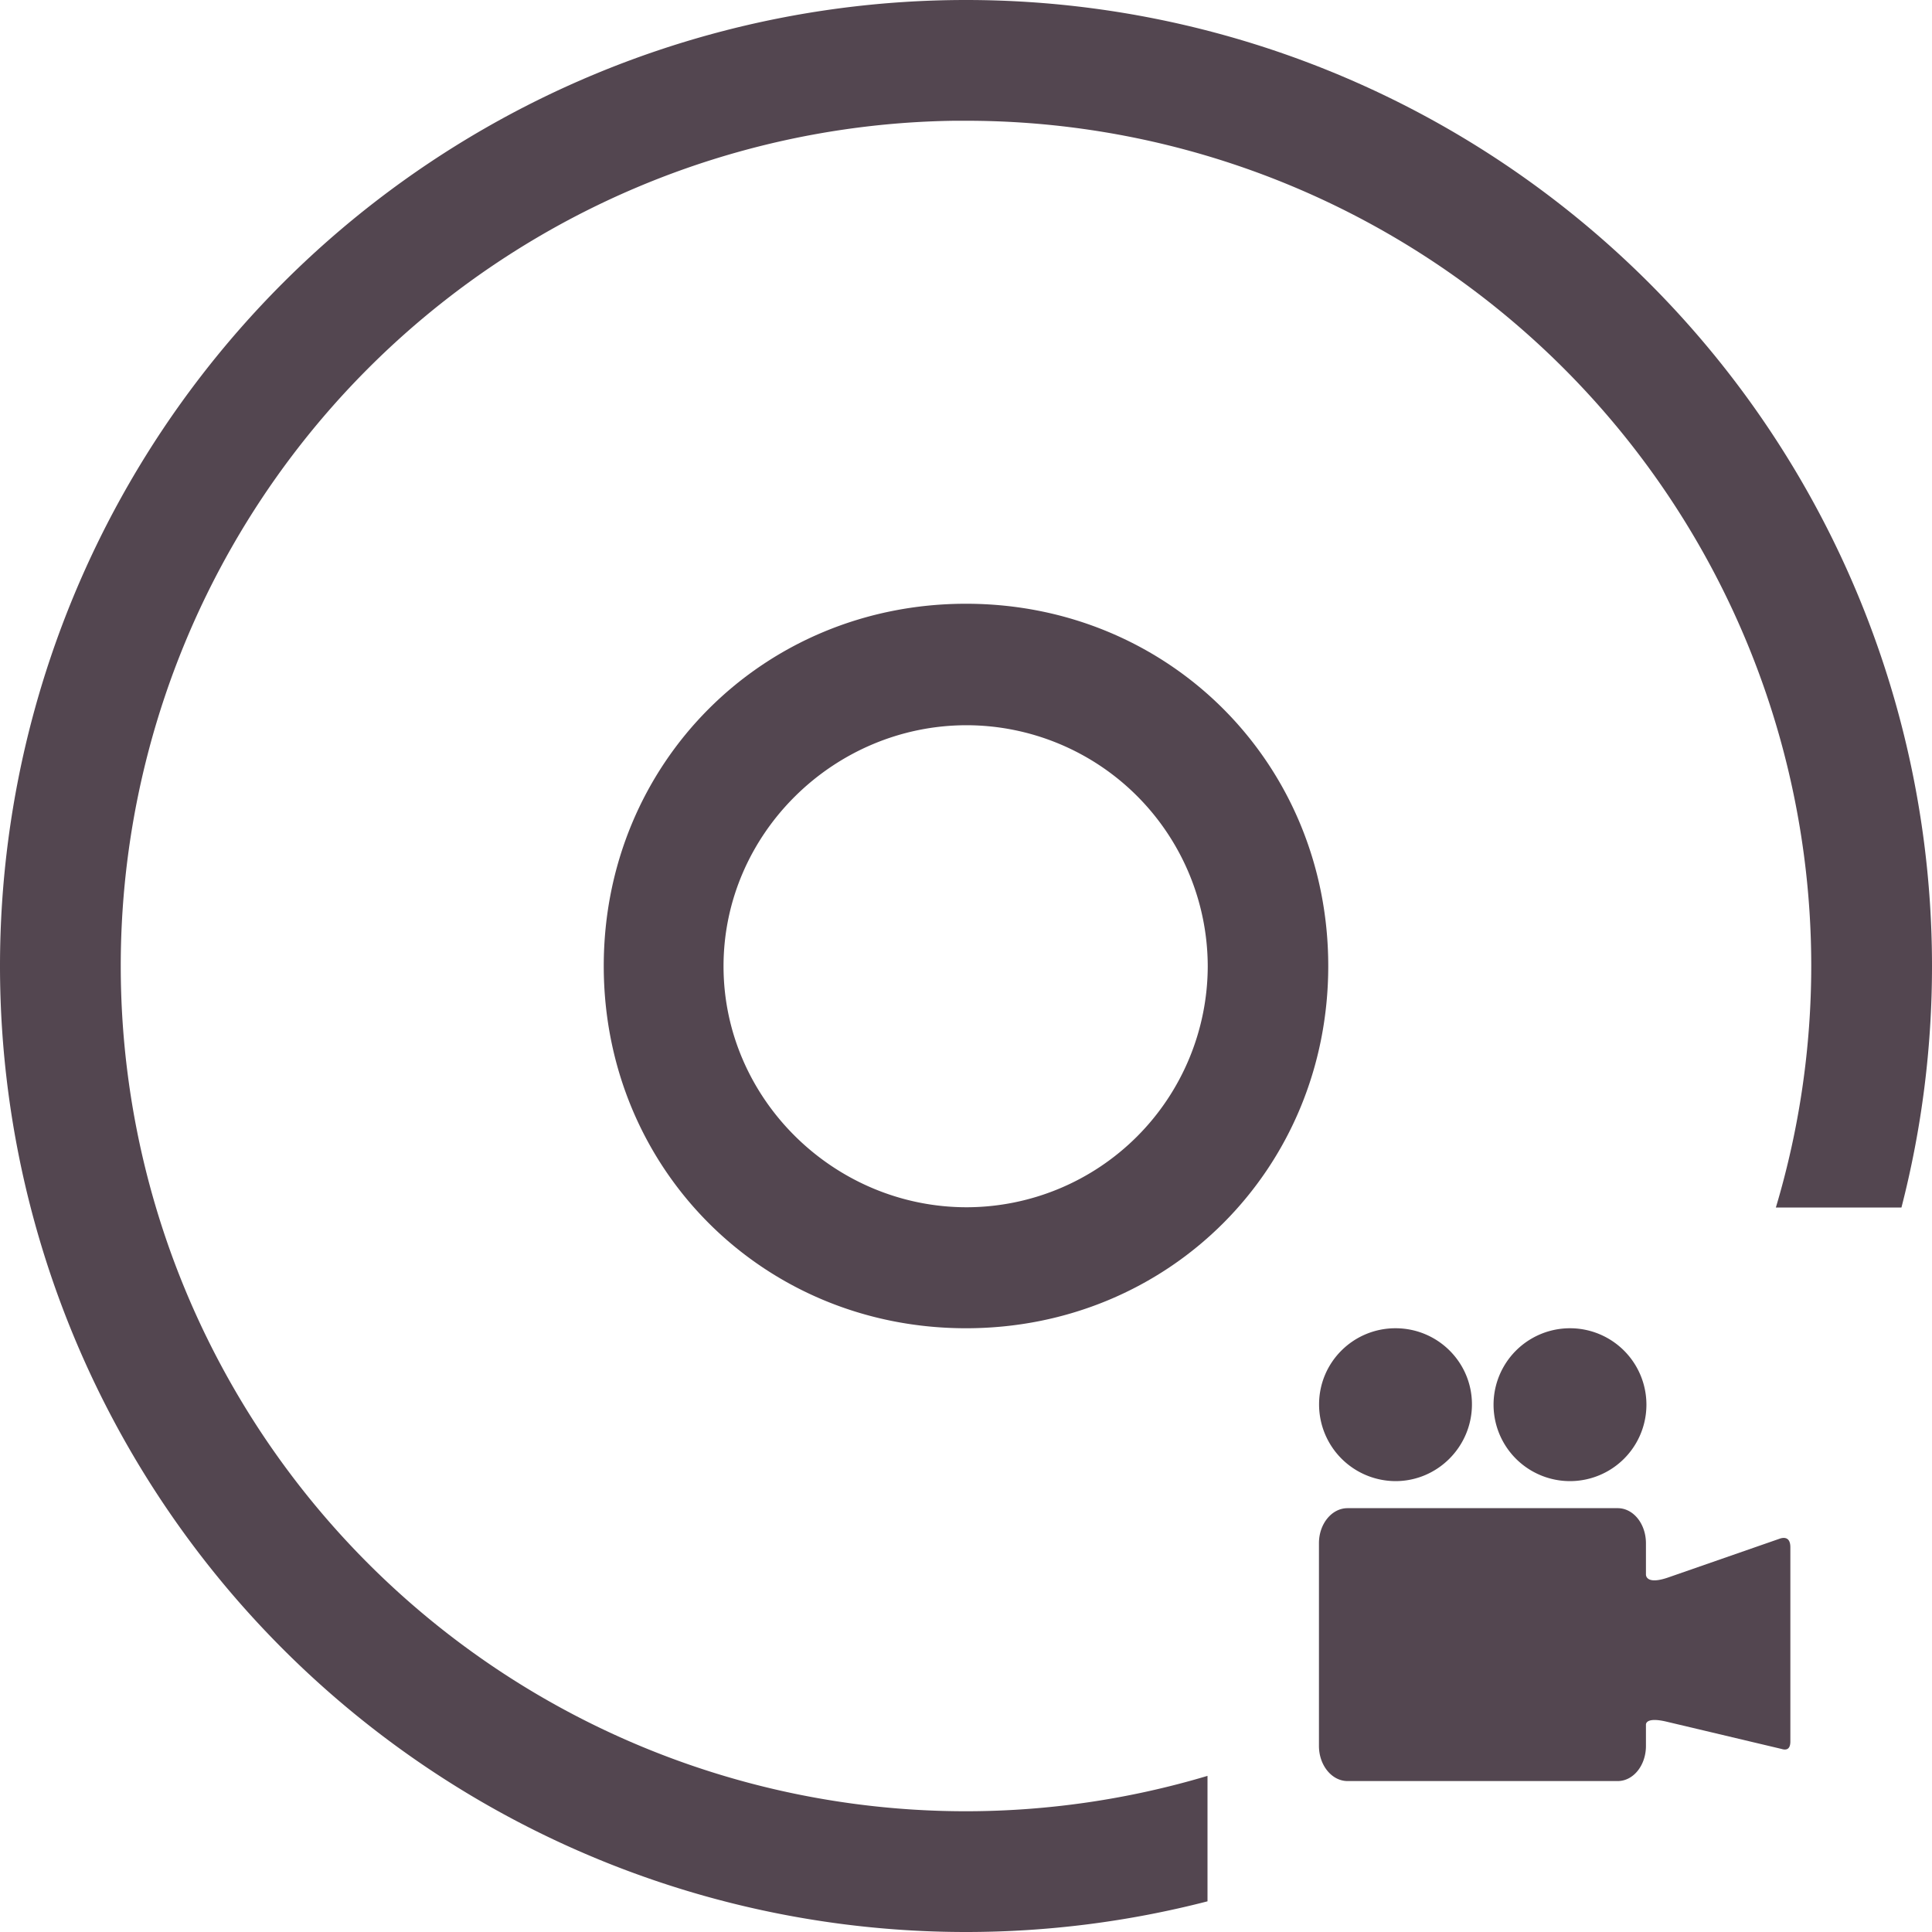 <svg xmlns="http://www.w3.org/2000/svg" viewBox="0 0 16 16"><path fill="currentColor" d="M11.557 11c.35 0 .633.282.633.63 0 .35-.284.636-.633.636a.635.635 0 0 1-.633-.635c0-.35.284-.631.633-.631M13 11a.633.633 0 1 1 .004 1.266A.633.633 0 0 1 13 11m-1.84 1.49h2.237c.13 0 .234.13.234.291v.26c.001.017.016.081.184.023l.92-.32c.029-.011.092-.024.092.07v1.608c0 .07-.038.073-.073.062l-.953-.226c-.156-.037-.169.01-.17.023v.178c0 .161-.104.291-.234.291H11.16c-.13 0-.237-.13-.237-.291V12.78c0-.16.106-.29.237-.29" style="color:#534650"/><path fill="#534650" d="M8 5C6.32 5 5 6.32 5 8s1.32 3 3 3 3-1.32 3-3-1.32-3-3-3m.006 1.006a2 2 0 0 1 1.996 1.996 2 2 0 0 1-1.996 1.996c-1.098 0-2.014-.897-2.014-1.996s.916-1.996 2.014-1.996" color="#bebebe" style="font-feature-settings:normal;font-variant-alternates:normal;font-variant-caps:normal;font-variant-ligatures:normal;font-variant-numeric:normal;font-variant-position:normal;isolation:auto;mix-blend-mode:normal;shape-padding:0;text-decoration-color:#000;text-decoration-line:none;text-decoration-style:solid;text-indent:0;text-orientation:mixed;text-transform:none"/><path fill="#534650" d="M8 0a8 8 0 0 0-8 8 8 8 0 0 0 8 8 8 8 0 0 0 2-.254v-1.039A7 7 0 0 1 8 15a7 7 0 0 1-7-7 7 7 0 0 1 6.906-7H8a7 7 0 0 1 7 7 7 7 0 0 1-.293 2h1.04A8 8 0 0 0 16 8a8 8 0 0 0-8-8"/></svg>